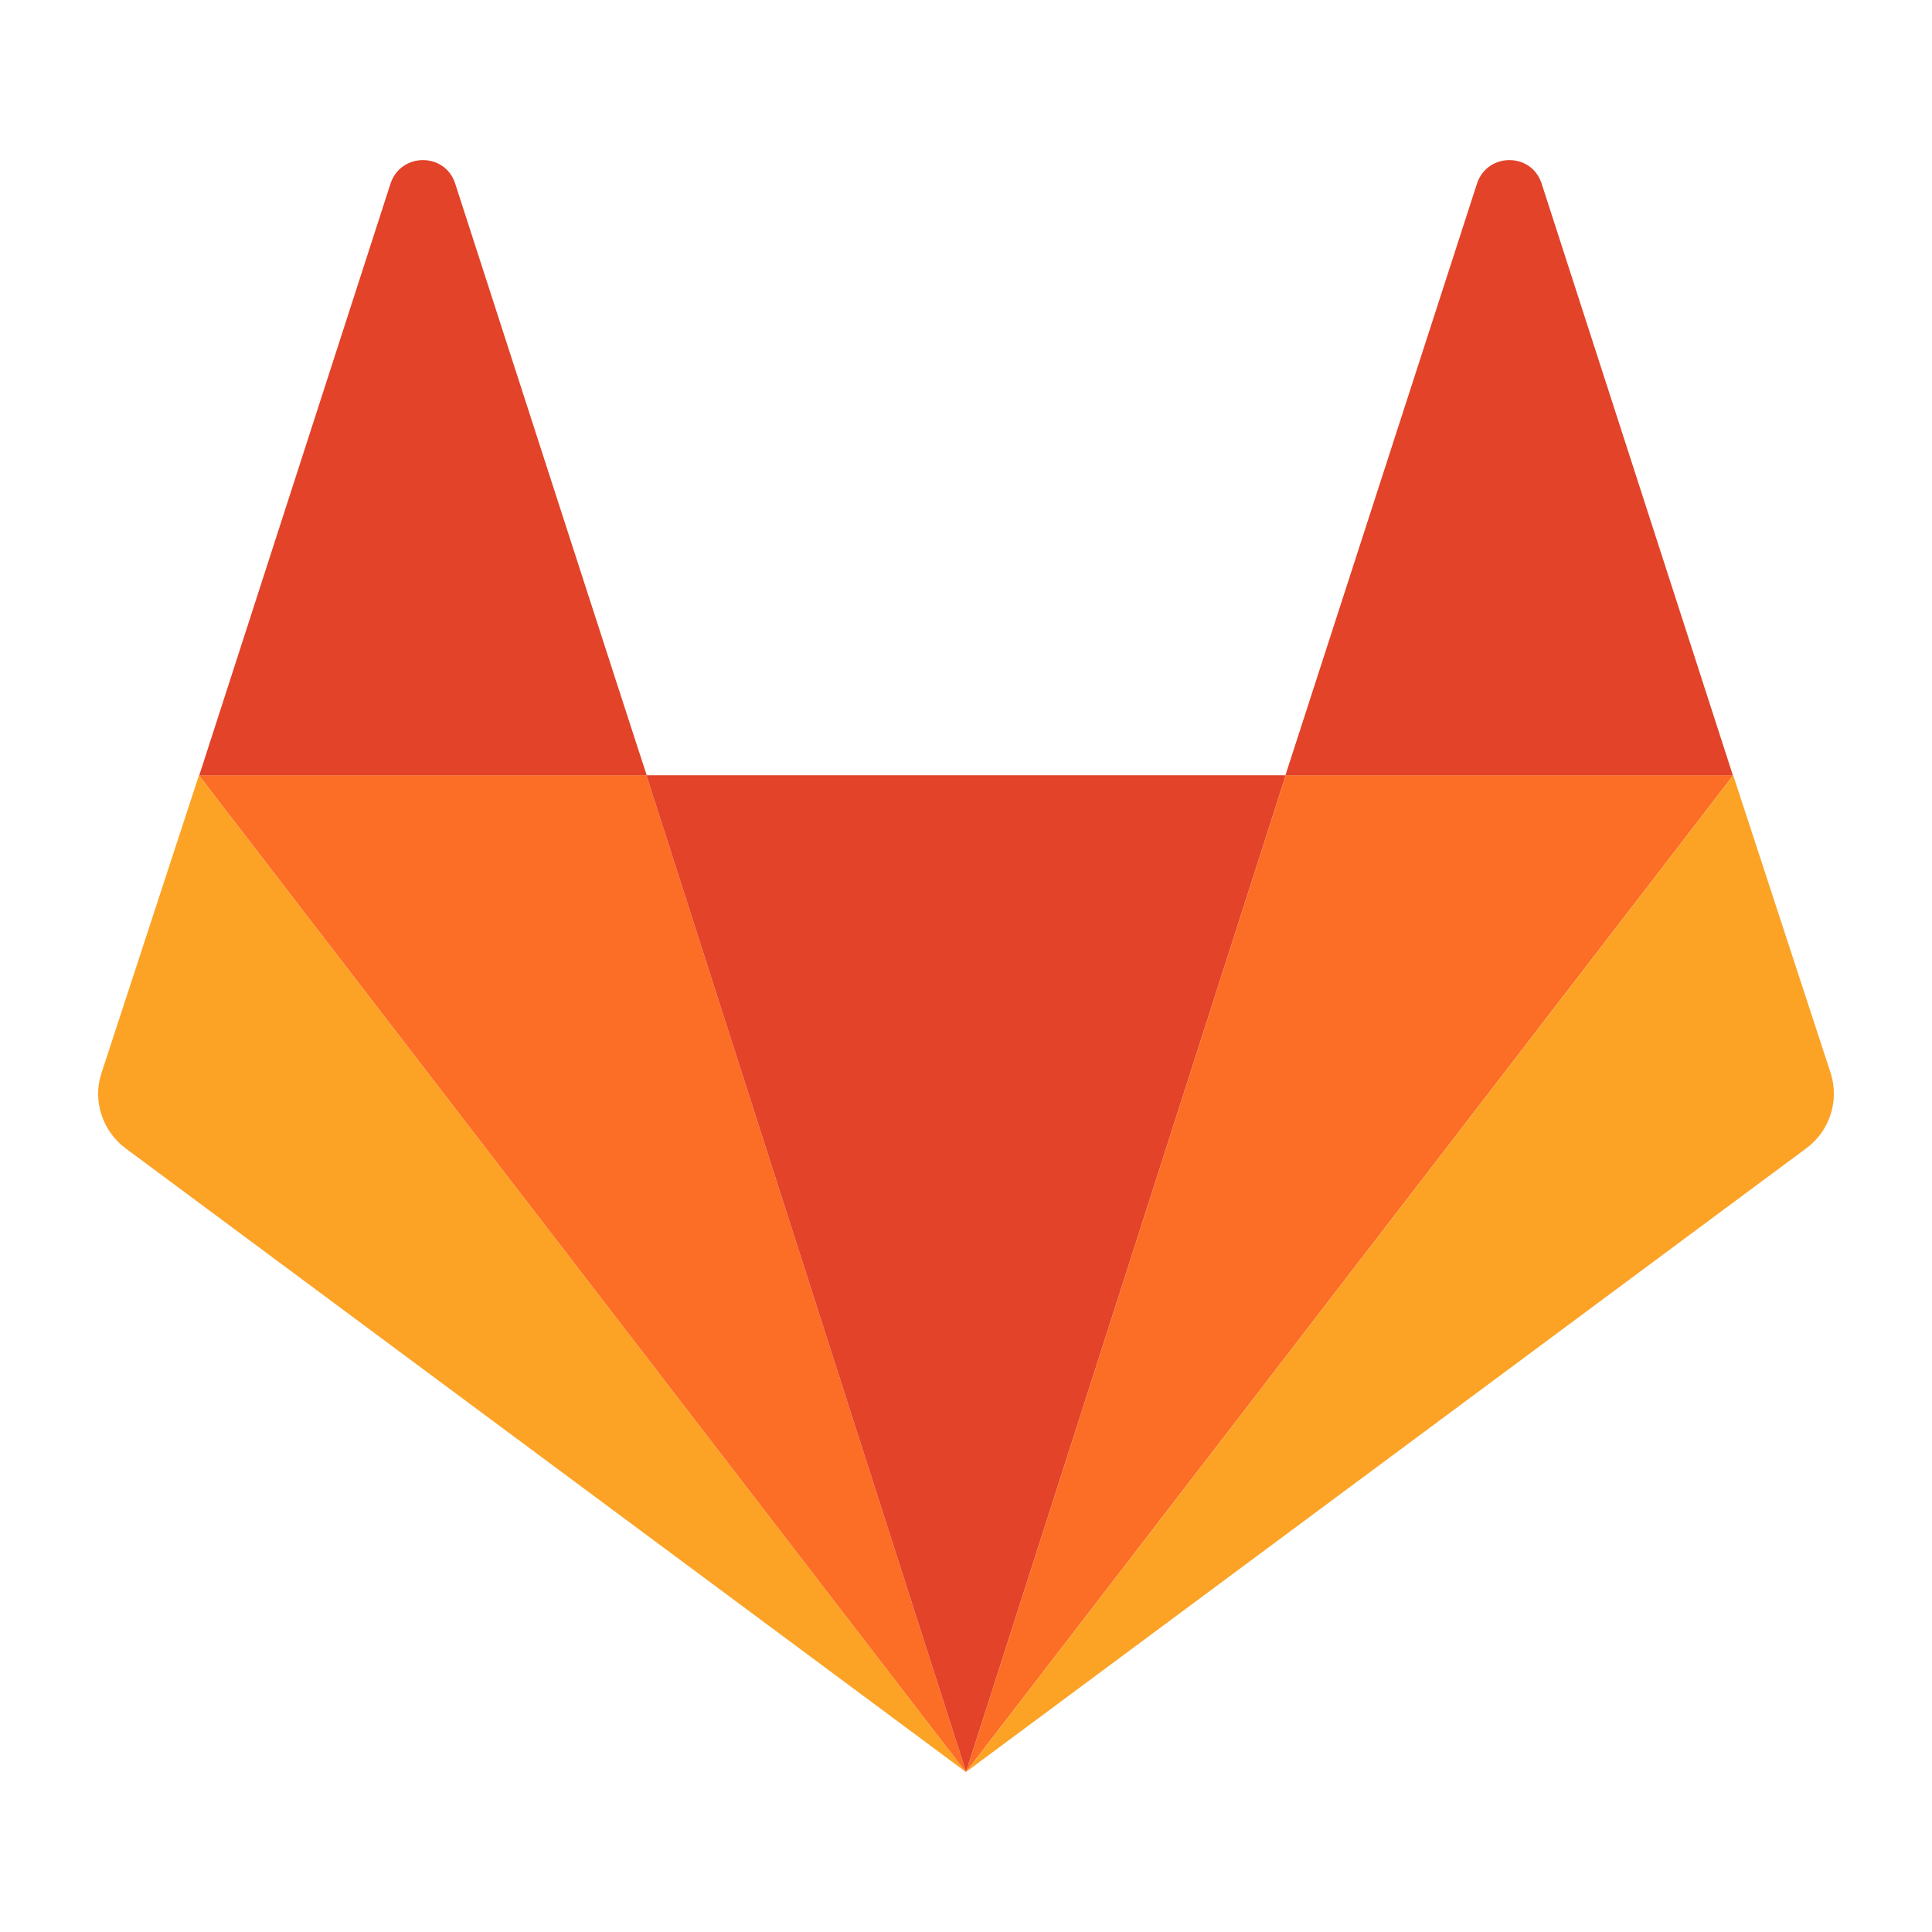 <svg width="50" height="50" viewBox="0 0 50 50" fill="none" xmlns="http://www.w3.org/2000/svg">
<path d="M5.152 20.069L24.993 45.856L3.245 29.715C2.649 29.267 2.394 28.486 2.622 27.784L5.149 20.064L5.152 20.069Z" fill="#FCA326"/>
<path d="M16.729 20.064L25.001 45.853L24.993 45.856L5.152 20.068L5.157 20.064H16.729Z" fill="#FC6D26"/>
<path d="M33.275 20.064L25.002 45.856L25.001 45.853L16.729 20.064H16.738H33.266H33.275Z" fill="#E24329"/>
<path d="M44.853 20.068L25.002 45.856L33.275 20.064H44.847L44.853 20.068Z" fill="#FC6D26"/>
<path d="M47.382 27.785C47.601 28.487 47.356 29.267 46.75 29.715L25.002 45.857L44.853 20.069L44.856 20.065L47.382 27.785Z" fill="#FCA326"/>
<path d="M39.89 4.729L44.847 20.065H33.275H33.266L38.232 4.729C38.512 3.948 39.617 3.948 39.89 4.729Z" fill="#E24329"/>
<path d="M16.738 20.065H16.729H5.157L10.114 4.729C10.395 3.948 11.5 3.948 11.773 4.729C11.773 4.729 16.729 20.065 16.738 20.065Z" fill="#E24329"/>
</svg>
